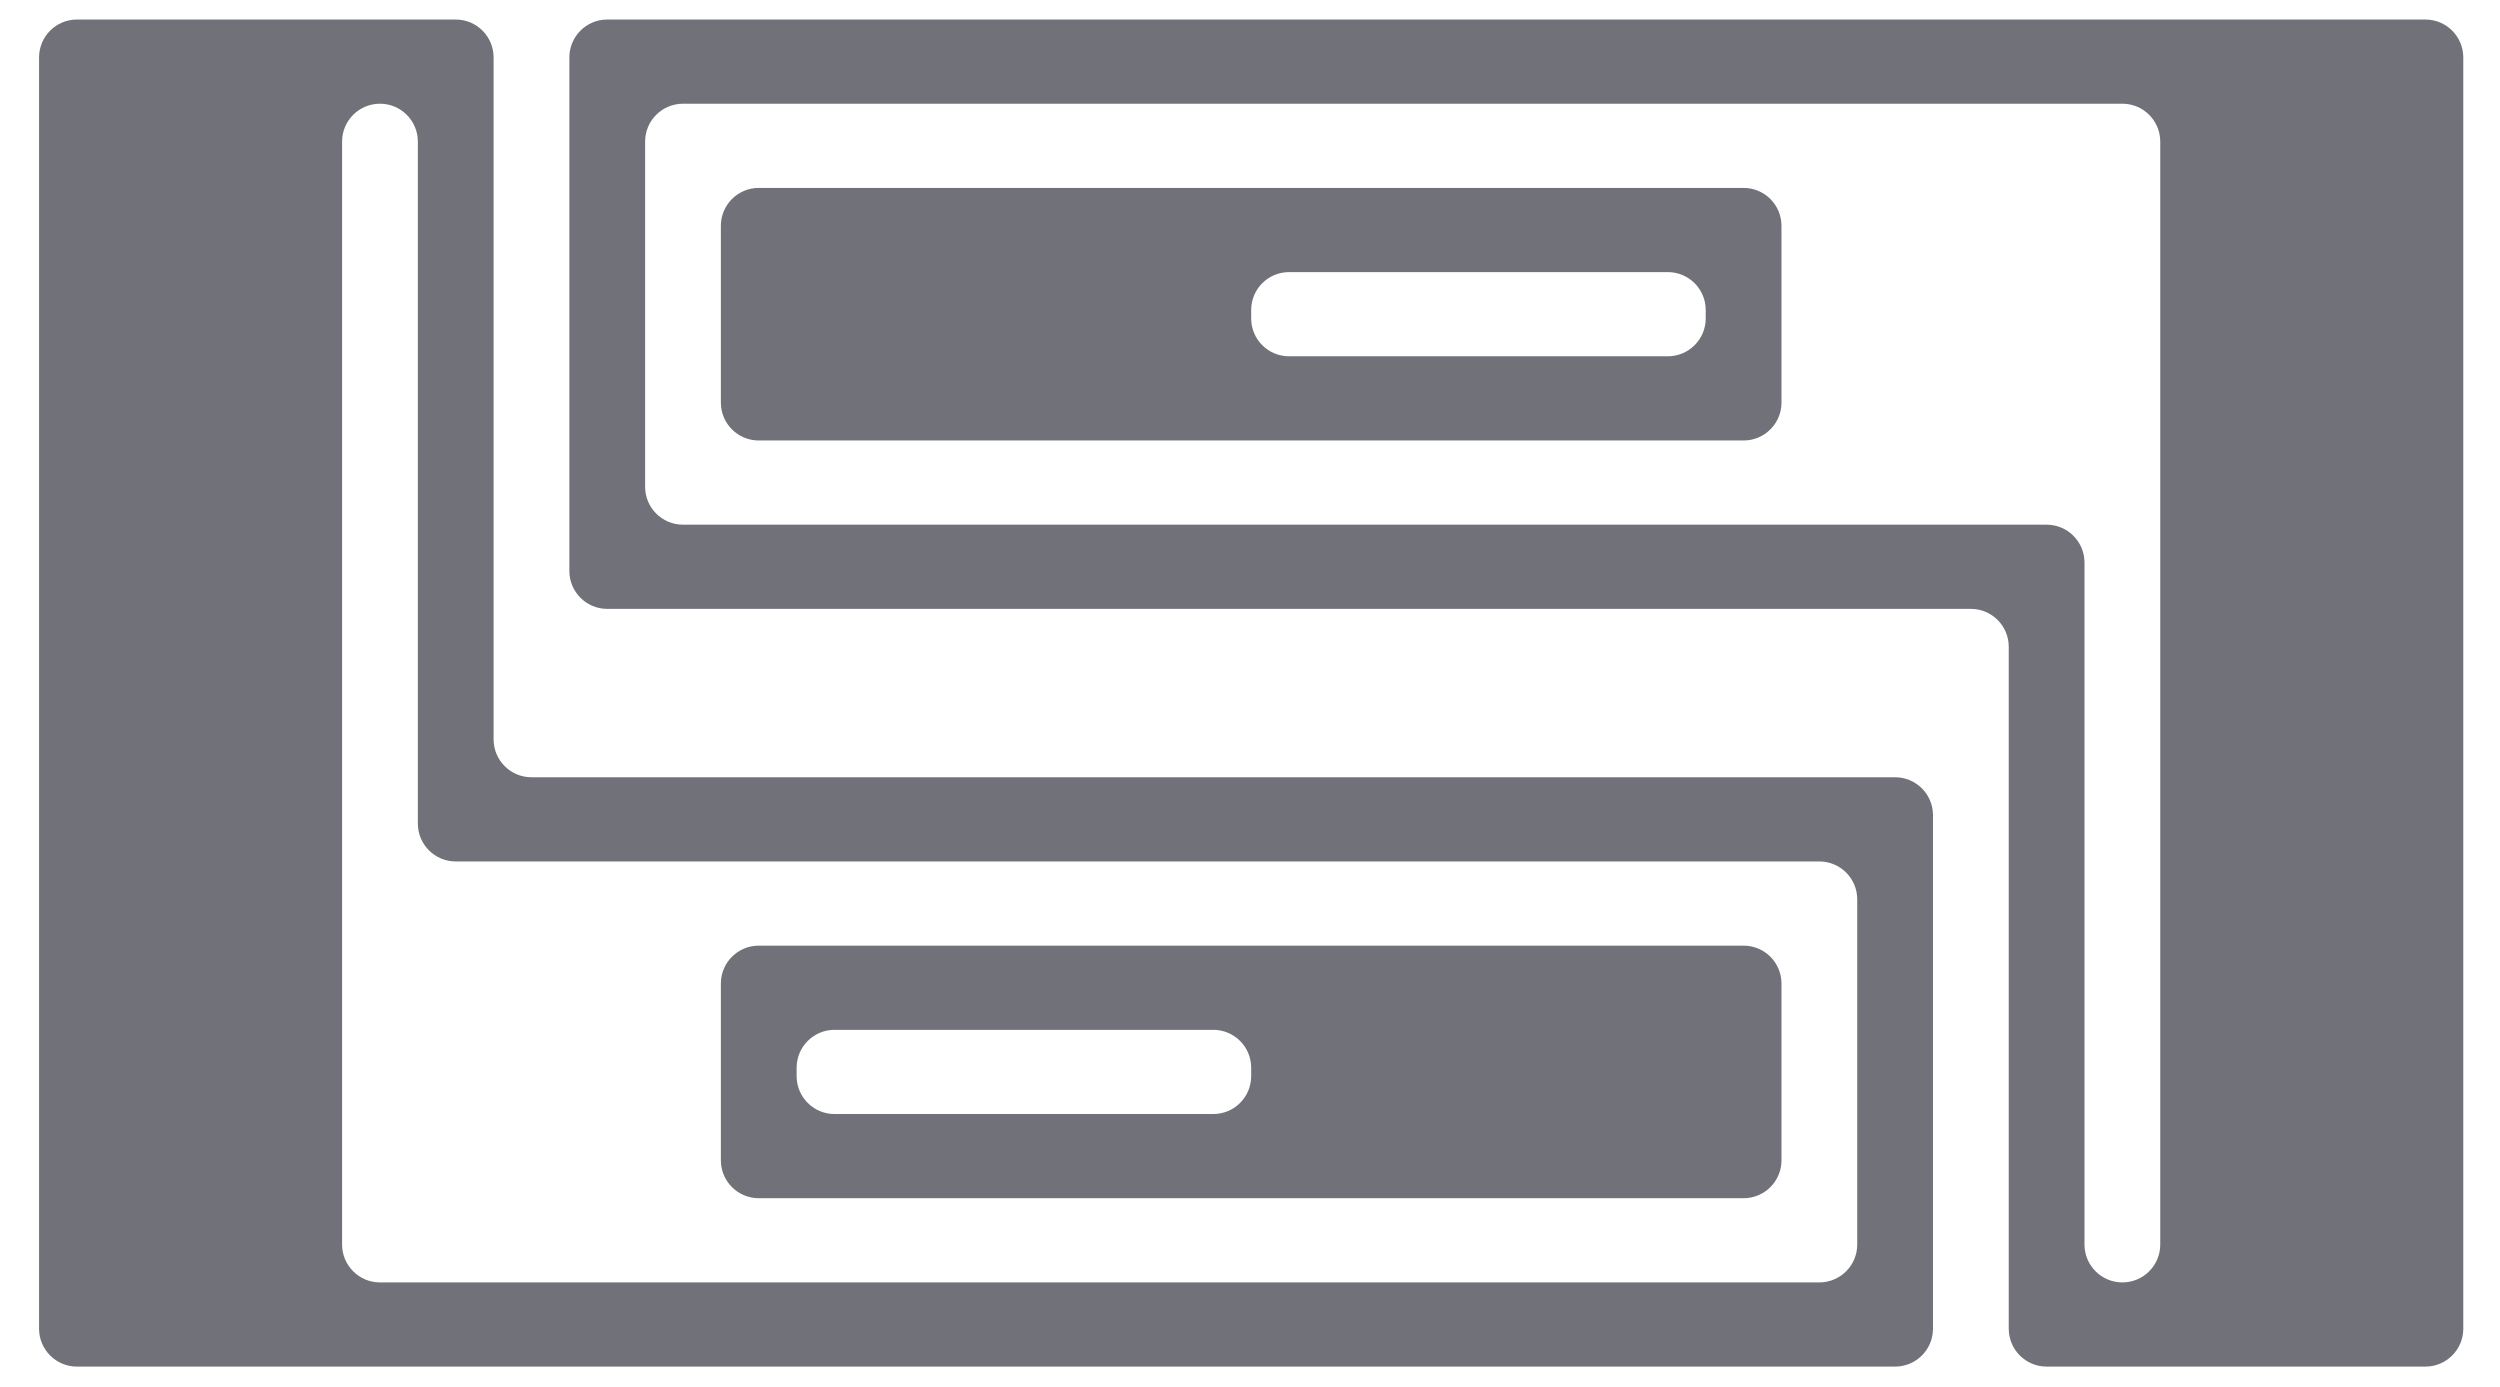<svg width="256" height="142" viewBox="0 0 256 142" fill="none" xmlns="http://www.w3.org/2000/svg">
<path d="M73.817 23.121C73.817 20.979 75.554 19.242 77.696 19.242H178.544C180.686 19.242 182.423 20.979 182.423 23.121V41.227C182.423 43.37 180.686 45.106 178.544 45.106H77.696C75.554 45.106 73.817 43.37 73.817 41.227V23.121ZM170.786 36.485C172.928 36.485 174.665 34.748 174.665 32.606V31.743C174.665 29.6 172.928 27.864 170.786 27.864H131.999C129.857 27.864 128.12 29.6 128.12 31.743V32.606C128.12 34.748 129.857 36.485 131.999 36.485H170.786Z" fill="#71717A"/>
<path d="M58.303 5.879C58.303 3.737 60.039 2 62.181 2H248.361C250.503 2 252.24 3.737 252.24 5.879V136.061C252.24 138.203 250.503 139.94 248.361 139.94H209.574C207.432 139.94 205.695 138.203 205.695 136.061V66.228C205.695 64.085 203.958 62.349 201.816 62.349H62.181C60.039 62.349 58.303 60.612 58.303 58.47V5.879ZM217.331 131.319C219.473 131.319 221.21 129.582 221.21 127.44V14.5C221.21 12.358 219.473 10.621 217.331 10.621H69.939C67.797 10.621 66.06 12.358 66.06 14.5V49.849C66.06 51.991 67.797 53.727 69.939 53.727H209.574C211.716 53.727 213.452 55.464 213.452 57.606V127.44C213.452 129.582 215.189 131.319 217.331 131.319Z" fill="#71717A"/>
<path d="M182.423 118.819C182.423 120.961 180.686 122.698 178.544 122.698H77.696C75.554 122.698 73.817 120.961 73.817 118.819V100.713C73.817 98.57 75.554 96.834 77.696 96.834H178.544C180.686 96.834 182.423 98.57 182.423 100.713V118.819ZM85.454 105.455C83.312 105.455 81.575 107.192 81.575 109.334V110.197C81.575 112.34 83.312 114.076 85.454 114.076H124.241C126.383 114.076 128.12 112.34 128.12 110.197V109.334C128.12 107.192 126.383 105.455 124.241 105.455H85.454Z" fill="#71717A"/>
<path d="M197.938 136.061C197.938 138.203 196.201 139.94 194.059 139.94H7.879C5.737 139.94 4 138.203 4 136.061V5.879C4 3.737 5.737 2 7.879 2H46.666C48.808 2 50.545 3.737 50.545 5.879V75.713C50.545 77.855 52.282 79.591 54.424 79.591H194.059C196.201 79.591 197.938 81.328 197.938 83.47V136.061ZM38.909 10.621C36.767 10.621 35.03 12.358 35.03 14.5V127.44C35.03 129.582 36.767 131.319 38.909 131.319H186.301C188.443 131.319 190.18 129.582 190.18 127.44V92.091C190.18 89.949 188.443 88.213 186.301 88.213H46.666C44.524 88.213 42.788 86.476 42.788 84.334V14.5C42.788 12.358 41.051 10.621 38.909 10.621Z" fill="#71717A"/>
</svg>
